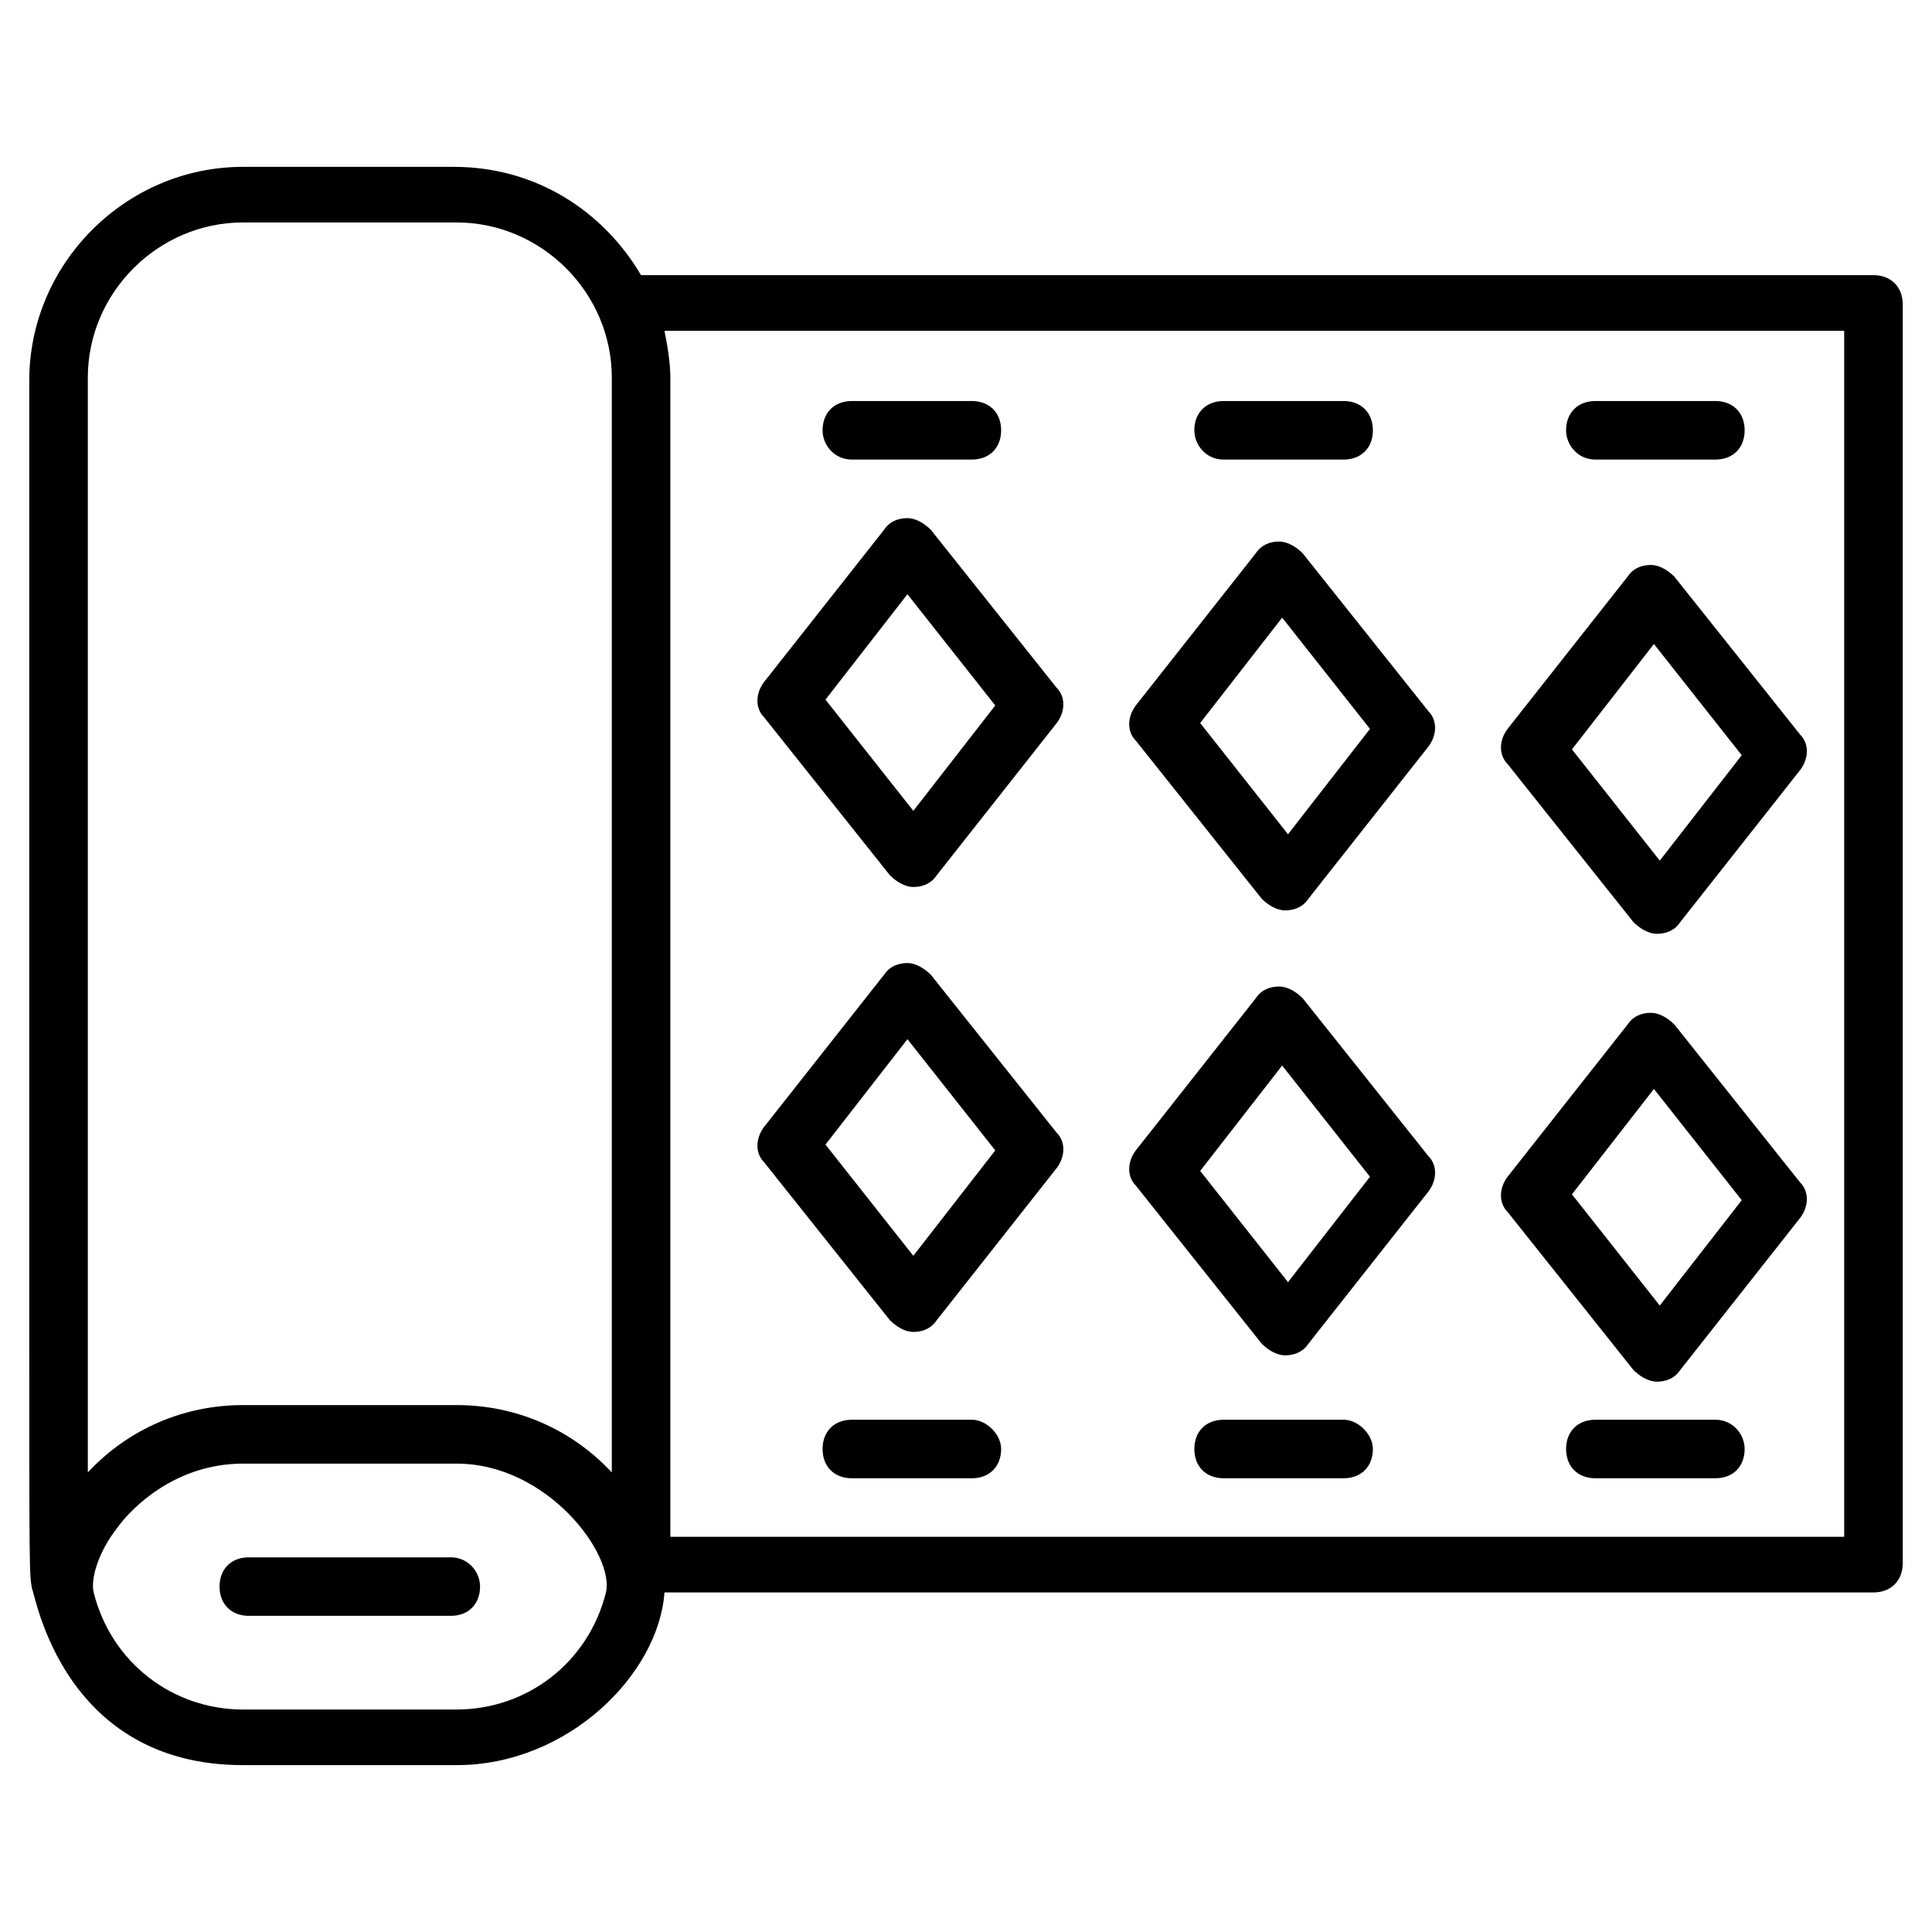 <svg width="75" height="75" viewBox="0 0 75 75" fill="none" xmlns="http://www.w3.org/2000/svg">
<g id="&#208;&#145;&#208;&#181;&#208;&#183; &#208;&#189;&#208;&#176;&#208;&#183;&#208;&#178;&#208;&#176;&#208;&#189;&#208;&#184;&#209;&#143; (72) 1">
<path id="Vector" d="M17.5 60.455H9.659C8.977 60.455 8.523 60.909 8.523 61.591C8.523 62.273 8.977 62.727 9.659 62.727H17.5C18.182 62.727 18.636 62.273 18.636 61.591C18.636 61.023 18.182 60.455 17.5 60.455Z" fill="black"/>
<path id="Vector_2" d="M72.727 10.682H24.886C23.409 8.182 20.795 6.477 17.614 6.477H9.432C4.886 6.477 1.136 10.227 1.136 14.773V50.909C1.136 61.136 1.136 61.136 1.25 61.704C1.364 61.818 2.386 68.522 9.432 68.522H17.727C22.045 68.522 25.568 65 25.795 61.818H72.727C73.409 61.818 73.864 61.363 73.864 60.682V11.818C73.864 11.136 73.409 10.682 72.727 10.682ZM3.409 50.909V14.659C3.409 11.363 6.136 8.636 9.432 8.636H17.727C21.023 8.636 23.75 11.363 23.75 14.659V57.159C22.159 55.454 20 54.545 17.727 54.545H9.432C7.159 54.545 5 55.454 3.409 57.159V50.909ZM23.523 61.818C22.841 64.545 20.454 66.363 17.727 66.363H9.432C6.705 66.363 4.318 64.545 3.636 61.818C3.523 61.363 3.75 60.341 4.545 59.318C5.114 58.523 6.818 56.818 9.432 56.818H17.727C21.25 56.818 23.864 60.341 23.523 61.818ZM71.591 59.659H26.023V14.659C26.023 14.091 25.909 13.409 25.795 12.841H71.591V59.659Z" fill="black"/>
<path id="Vector_3" d="M34.545 33.977C34.773 34.205 35.114 34.432 35.455 34.432C35.795 34.432 36.136 34.318 36.364 33.977L41.023 28.068C41.364 27.614 41.364 27.046 41.023 26.705L36.136 20.568C35.909 20.341 35.568 20.114 35.227 20.114C34.886 20.114 34.545 20.227 34.318 20.568L29.659 26.477C29.318 26.932 29.318 27.5 29.659 27.841L34.545 33.977ZM35.227 23.068L38.636 27.387L35.455 31.477L32.045 27.159L35.227 23.068ZM48.977 34.886C49.205 35.114 49.545 35.341 49.886 35.341C50.227 35.341 50.568 35.227 50.795 34.886L55.455 28.977C55.795 28.523 55.795 27.955 55.455 27.614L50.568 21.477C50.341 21.25 50 21.023 49.659 21.023C49.318 21.023 48.977 21.137 48.75 21.477L44.091 27.387C43.75 27.841 43.75 28.409 44.091 28.75L48.977 34.886ZM49.773 23.977L53.182 28.296L50 32.386L46.591 28.068L49.773 23.977ZM63.409 35.796C63.636 36.023 63.977 36.25 64.318 36.25C64.659 36.25 65 36.136 65.227 35.796L69.886 29.887C70.227 29.432 70.227 28.864 69.886 28.523L65 22.387C64.773 22.159 64.432 21.932 64.091 21.932C63.75 21.932 63.409 22.046 63.182 22.387L58.523 28.296C58.182 28.75 58.182 29.318 58.523 29.659L63.409 35.796ZM64.205 25L67.614 29.318L64.432 33.409L61.023 29.091L64.205 25ZM34.545 51.25C34.773 51.477 35.114 51.705 35.455 51.705C35.795 51.705 36.136 51.591 36.364 51.25L41.023 45.341C41.364 44.886 41.364 44.318 41.023 43.977L36.136 37.841C35.909 37.614 35.568 37.386 35.227 37.386C34.886 37.386 34.545 37.5 34.318 37.841L29.659 43.75C29.318 44.205 29.318 44.773 29.659 45.114L34.545 51.25ZM35.227 40.341L38.636 44.659L35.455 48.75L32.045 44.432L35.227 40.341ZM48.977 52.159C49.205 52.386 49.545 52.614 49.886 52.614C50.227 52.614 50.568 52.5 50.795 52.159L55.455 46.25C55.795 45.796 55.795 45.227 55.455 44.886L50.568 38.75C50.341 38.523 50 38.296 49.659 38.296C49.318 38.296 48.977 38.409 48.75 38.75L44.091 44.659C43.75 45.114 43.75 45.682 44.091 46.023L48.977 52.159ZM49.773 41.364L53.182 45.682L50 49.773L46.591 45.455L49.773 41.364ZM63.409 53.182C63.636 53.409 63.977 53.636 64.318 53.636C64.659 53.636 65 53.523 65.227 53.182L69.886 47.273C70.227 46.818 70.227 46.25 69.886 45.909L65 39.773C64.773 39.546 64.432 39.318 64.091 39.318C63.75 39.318 63.409 39.432 63.182 39.773L58.523 45.682C58.182 46.136 58.182 46.705 58.523 47.046L63.409 53.182ZM64.205 42.273L67.614 46.591L64.432 50.682L61.023 46.364L64.205 42.273ZM37.727 55.114H33.068C32.386 55.114 31.932 55.568 31.932 56.25C31.932 56.932 32.386 57.386 33.068 57.386H37.727C38.409 57.386 38.864 56.932 38.864 56.25C38.864 55.682 38.295 55.114 37.727 55.114ZM52.159 55.114H47.5C46.818 55.114 46.364 55.568 46.364 56.25C46.364 56.932 46.818 57.386 47.5 57.386H52.159C52.841 57.386 53.295 56.932 53.295 56.25C53.295 55.682 52.727 55.114 52.159 55.114ZM66.591 55.114H61.932C61.25 55.114 60.795 55.568 60.795 56.25C60.795 56.932 61.25 57.386 61.932 57.386H66.591C67.273 57.386 67.727 56.932 67.727 56.25C67.727 55.682 67.273 55.114 66.591 55.114ZM33.068 17.841H37.727C38.409 17.841 38.864 17.387 38.864 16.705C38.864 16.023 38.409 15.568 37.727 15.568H33.068C32.386 15.568 31.932 16.023 31.932 16.705C31.932 17.273 32.386 17.841 33.068 17.841ZM47.5 17.841H52.159C52.841 17.841 53.295 17.387 53.295 16.705C53.295 16.023 52.841 15.568 52.159 15.568H47.5C46.818 15.568 46.364 16.023 46.364 16.705C46.364 17.273 46.818 17.841 47.5 17.841ZM61.932 17.841H66.591C67.273 17.841 67.727 17.387 67.727 16.705C67.727 16.023 67.273 15.568 66.591 15.568H61.932C61.25 15.568 60.795 16.023 60.795 16.705C60.795 17.273 61.25 17.841 61.932 17.841Z" fill="black"/>
</g>
</svg>
